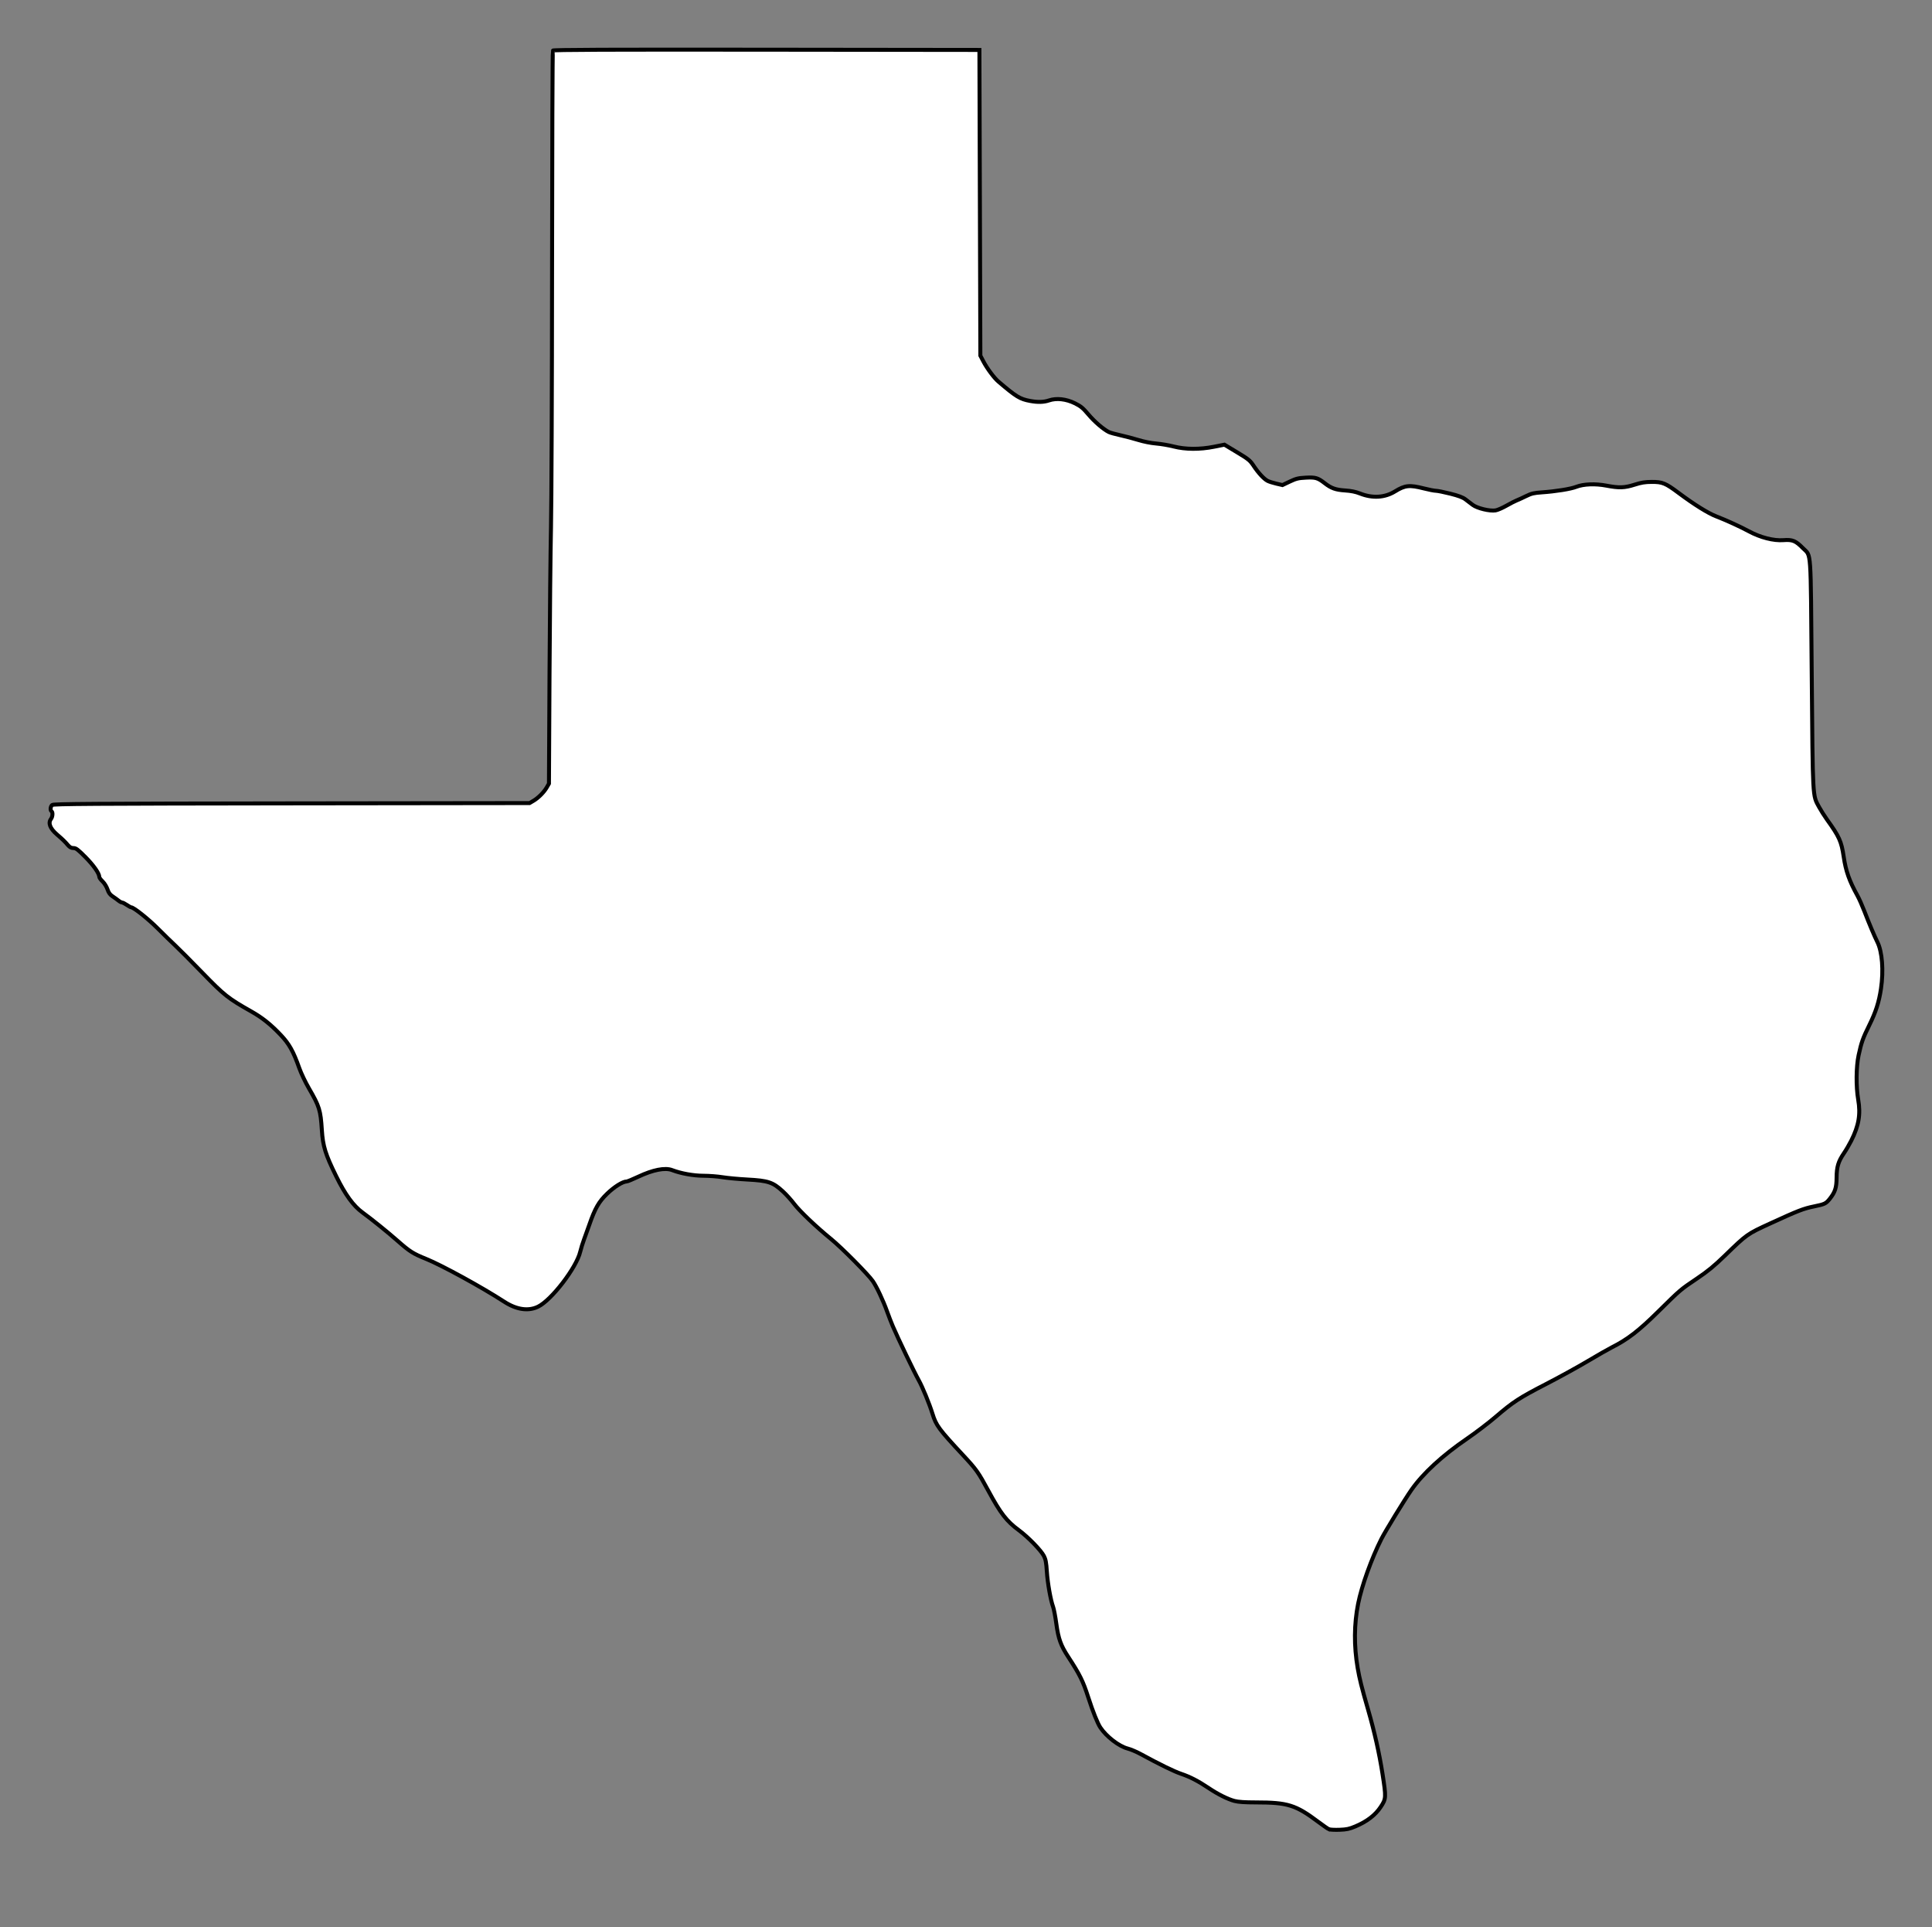 <?xml version="1.0" encoding="UTF-8" standalone="no"?>
<svg
   xmlns:dc="http://purl.org/dc/elements/1.1/"
   xmlns:cc="http://creativecommons.org/ns#"
   xmlns:rdf="http://www.w3.org/1999/02/22-rdf-syntax-ns#"
   xmlns:svg="http://www.w3.org/2000/svg"
   xmlns="http://www.w3.org/2000/svg"
   xmlns:sodipodi="http://sodipodi.sourceforge.net/DTD/sodipodi-0.dtd"
   xmlns:inkscape="http://www.inkscape.org/namespaces/inkscape"
   width="405.425"
   height="404.327"
   viewBox="0 0 405.425 404.327"
   version="1.1"
   id="svg2216"
   inkscape:version="1.0.1 (3bc2e813f5, 2020-09-07)"
   sodipodi:docname="texas-hometown-heart-dddddd.svg">
  <rect x="0" y="0" width="405.425" height="404.327" fill="#808080" stroke="none"/>
  <defs
     id="defs2210" />
  <sodipodi:namedview
     id="base"
     pagecolor="#ffffff"
     bordercolor="#666666"
     borderopacity="1.0"
     inkscape:pageopacity="0.0"
     inkscape:pageshadow="2"
     inkscape:zoom="0.9899495"
     inkscape:cx="293.67634"
     inkscape:cy="263.40482"
     inkscape:document-units="px"
     inkscape:current-layer="layer1"
     showgrid="false"
     units="px"
     inkscape:window-width="1366"
     inkscape:window-height="705"
     inkscape:window-x="-8"
     inkscape:window-y="-8"
     inkscape:window-maximized="1"
     fit-margin-top="10"
     fit-margin-left="10"
     fit-margin-right="10"
     fit-margin-bottom="20"
     inkscape:showpageshadow="false"
     showborder="true"
     inkscape:document-rotation="0"
     lock-margins="false" />
  <g
     inkscape:label="Layer 1"
     inkscape:groupmode="layer"
     id="layer1"
     transform="translate(3.034,-120.071)">
    <path
       inkscape:connector-curvature="0"
       id="path829"
       d="m 275.845,503.858 c -0.221,-0.096 -1.227,-0.794 -2.238,-1.552 -4.752,-3.564 -6.418,-4.083 -13.097,-4.083 -2.292,0 -3.675,-0.092 -4.464,-0.298 -1.412,-0.368 -3.485,-1.399 -5.403,-2.687 -2.198,-1.476 -3.927,-2.373 -5.786,-3.002 -1.525,-0.515 -4.564,-2 -8.595,-4.197 -0.827,-0.451 -2.028,-0.956 -2.67,-1.123 -1.817,-0.473 -4.44,-2.492 -5.714,-4.399 -0.595,-0.891 -1.561,-3.302 -2.551,-6.365 -1.105,-3.419 -1.767,-4.754 -4.212,-8.494 -1.543,-2.359 -2.053,-3.781 -2.481,-6.915 -0.203,-1.488 -0.506,-3.078 -0.672,-3.533 -0.53,-1.447 -1.162,-5.016 -1.318,-7.445 -0.12,-1.861 -0.248,-2.538 -0.616,-3.252 -0.603,-1.173 -3.31,-3.956 -5.219,-5.365 -2.614,-1.931 -3.852,-3.526 -6.416,-8.263 -2.154,-3.979 -2.515,-4.488 -5.337,-7.521 -5.105,-5.485 -5.65,-6.223 -6.407,-8.677 -0.638,-2.07 -2.121,-5.682 -2.888,-7.036 -0.867,-1.53 -4.405,-8.901 -5.443,-11.339 -0.329,-0.772 -0.871,-2.17 -1.205,-3.107 -0.805,-2.256 -2.163,-5.142 -2.985,-6.345 -0.955,-1.395 -6.555,-7.041 -8.78,-8.85 -3.079,-2.505 -6.59,-5.848 -7.736,-7.365 -0.588,-0.779 -1.624,-1.93 -2.302,-2.557 -2.151,-1.991 -3.086,-2.308 -7.519,-2.548 -1.874,-0.102 -4.219,-0.32 -5.211,-0.486 -0.992,-0.166 -2.796,-0.303 -4.008,-0.306 -2.107,-0.005 -4.689,-0.472 -6.577,-1.19 -1.473,-0.56 -4.014,-0.063 -7.09,1.389 -1.169,0.551 -2.269,1.003 -2.446,1.004 -0.822,0.005 -2.582,1.107 -4.084,2.556 -1.746,1.685 -2.54,3.066 -3.727,6.477 -0.323,0.928 -0.823,2.318 -1.112,3.09 -0.289,0.772 -0.653,1.944 -0.809,2.605 -0.788,3.341 -6.034,10.171 -8.864,11.542 -2.047,0.991 -4.526,0.62 -7.117,-1.065 -4.597,-2.988 -13.064,-7.628 -16.328,-8.947 -2.772,-1.12 -3.461,-1.555 -5.981,-3.775 -2.098,-1.849 -5.432,-4.541 -7.392,-5.97 -1.942,-1.416 -3.605,-3.705 -5.533,-7.619 -2.263,-4.594 -2.793,-6.299 -3.008,-9.688 -0.266,-4.184 -0.503,-4.947 -2.735,-8.792 -0.717,-1.235 -1.618,-3.129 -2.002,-4.209 -1.256,-3.532 -2.118,-5.074 -3.882,-6.937 -2.102,-2.221 -3.877,-3.636 -6.213,-4.957 -4.846,-2.738 -5.641,-3.366 -10.219,-8.081 -2.368,-2.439 -4.937,-5.021 -5.708,-5.738 -0.771,-0.717 -2.441,-2.343 -3.711,-3.614 -2.002,-2.004 -5.028,-4.403 -5.552,-4.403 -0.094,0 -0.503,-0.225 -0.909,-0.501 -0.406,-0.276 -0.855,-0.503 -0.999,-0.506 -0.144,-0.002 -0.487,-0.187 -0.762,-0.411 -0.276,-0.223 -0.831,-0.623 -1.233,-0.888 -0.536,-0.353 -0.819,-0.743 -1.057,-1.458 -0.182,-0.546 -0.631,-1.274 -1.021,-1.652 -0.383,-0.372 -0.697,-0.796 -0.697,-0.944 0,-0.732 -1.184,-2.432 -2.897,-4.159 -1.597,-1.61 -1.991,-1.908 -2.527,-1.908 -0.462,0 -0.778,-0.169 -1.163,-0.619 -0.647,-0.758 -1.052,-1.152 -2.297,-2.23 -1.471,-1.274 -1.901,-2.406 -1.244,-3.275 0.338,-0.447 0.403,-1.409 0.107,-1.592 -0.316,-0.195 -0.234,-1.025 0.131,-1.328 0.278,-0.231 8.301,-0.285 50.255,-0.336 l 49.924,-0.061 0.802,-0.471 c 1.032,-0.606 2.22,-1.797 2.805,-2.814 l 0.461,-0.802 0.116,-22.547 c 0.064,-12.401 0.204,-26.425 0.311,-31.165 0.107,-4.74 0.209,-29.146 0.225,-54.235 0.017,-25.089 0.094,-45.72 0.172,-45.847 0.106,-0.171 11.438,-0.217 44.823,-0.179 l 44.682,0.051 0.1,32.067 0.1,32.067 0.63,1.204 c 0.777,1.485 2.262,3.482 3.153,4.24 3.788,3.222 4.517,3.666 6.663,4.063 1.623,0.3 2.858,0.265 3.967,-0.113 1.553,-0.529 3.585,-0.304 5.413,0.599 1.244,0.615 1.708,0.998 2.851,2.353 1.279,1.515 3.101,3.085 4.271,3.678 0.28,0.142 1.366,0.446 2.413,0.675 1.047,0.229 2.762,0.682 3.812,1.006 1.108,0.342 2.663,0.649 3.708,0.733 0.99,0.079 2.644,0.359 3.676,0.623 2.482,0.635 5.475,0.653 8.501,0.05 l 2.159,-0.43 2.651,1.596 c 2.424,1.459 2.723,1.705 3.499,2.873 0.988,1.487 2.132,2.719 2.902,3.123 0.299,0.157 1.124,0.42 1.834,0.584 l 1.29,0.299 1.537,-0.73 c 1.329,-0.631 1.787,-0.743 3.388,-0.827 2.01,-0.105 2.501,0.039 3.934,1.157 1.368,1.067 2.292,1.399 4.255,1.529 1.301,0.086 2.248,0.278 3.161,0.64 2.616,1.04 5.204,0.883 7.359,-0.447 2.082,-1.285 3.027,-1.383 6.014,-0.622 1.078,0.275 2.232,0.5 2.565,0.501 0.333,0.001 1.686,0.273 3.006,0.604 1.71,0.429 2.621,0.769 3.167,1.184 0.421,0.32 1.113,0.846 1.539,1.17 0.94,0.714 3.604,1.357 4.792,1.156 0.429,-0.072 1.451,-0.514 2.272,-0.982 0.821,-0.468 1.8,-0.971 2.175,-1.117 0.375,-0.147 1.269,-0.556 1.985,-0.909 1.094,-0.54 1.623,-0.665 3.297,-0.779 2.919,-0.2 6.06,-0.706 7.214,-1.16 1.503,-0.593 4.011,-0.69 6.324,-0.247 2.662,0.51 3.794,0.472 5.912,-0.202 1.42,-0.452 2.188,-0.575 3.608,-0.58 2.236,-0.007 2.871,0.253 5.612,2.3 3.306,2.469 6.211,4.278 7.924,4.935 2.007,0.769 5.084,2.175 6.808,3.11 2.428,1.316 5.207,2.031 7.282,1.872 1.906,-0.146 2.572,0.129 4.105,1.695 1.766,1.804 1.599,-0.609 1.831,26.348 0.229,26.571 0.166,25.427 1.539,27.944 0.391,0.717 1.132,1.889 1.646,2.605 2.609,3.633 3.042,4.594 3.522,7.816 0.454,3.046 1.173,5.078 2.911,8.217 0.336,0.606 0.976,2.049 1.424,3.207 1.047,2.708 2.122,5.255 2.736,6.482 1.02,2.037 1.324,5.99 0.756,9.804 -0.42,2.816 -1.086,4.887 -2.472,7.69 -1.328,2.685 -1.645,3.581 -2.226,6.279 -0.515,2.394 -0.553,6.588 -0.085,9.279 0.538,3.09 0.134,5.471 -1.471,8.66 -0.391,0.776 -1.079,1.952 -1.53,2.614 -1.179,1.73 -1.516,2.856 -1.529,5.111 -0.012,2.105 -0.307,3.022 -1.424,4.433 -0.806,1.018 -1.073,1.147 -3.326,1.607 -2.227,0.455 -3.33,0.884 -9.152,3.558 -4.907,2.254 -4.875,2.232 -9.541,6.756 -2.239,2.172 -3.588,3.28 -5.821,4.785 -3.568,2.404 -3.433,2.288 -8.223,7.014 -4.057,4.003 -6.367,5.782 -9.674,7.45 -0.749,0.378 -3.049,1.691 -5.111,2.918 -2.062,1.227 -5.958,3.37 -8.659,4.762 -5.672,2.923 -6.925,3.738 -10.622,6.908 -1.488,1.276 -4.167,3.318 -5.953,4.538 -5.218,3.565 -9.317,7.338 -11.725,10.792 -1.44,2.065 -5.483,8.671 -6.302,10.296 -2.069,4.105 -4.122,9.82 -4.873,13.57 -0.858,4.279 -0.892,8.877 -0.099,13.491 0.393,2.284 0.83,4.03 2.194,8.756 1.328,4.603 2.344,9.123 3.016,13.426 0.785,5.023 0.773,5.242 -0.388,6.988 -1.133,1.705 -2.871,3.037 -5.292,4.059 -1.278,0.539 -1.85,0.661 -3.345,0.714 -0.992,0.035 -1.984,-0.015 -2.205,-0.111 z"
       style="fill:#ffffff;fill-opacity:1;stroke:#000000;stroke-width:0.835;stroke-miterlimit:4;stroke-dasharray:none;stroke-opacity:1"
       sodipodi:nodetypes="ccscccccscccccccsccccccccccccccccccccscscsscccscscsccccccscsccccccccccsccccccccccccccccccccccccccccccccccccccccscccccccccccccccccccccccsccccccccscscccccccccc" />
  </g>
</svg>
